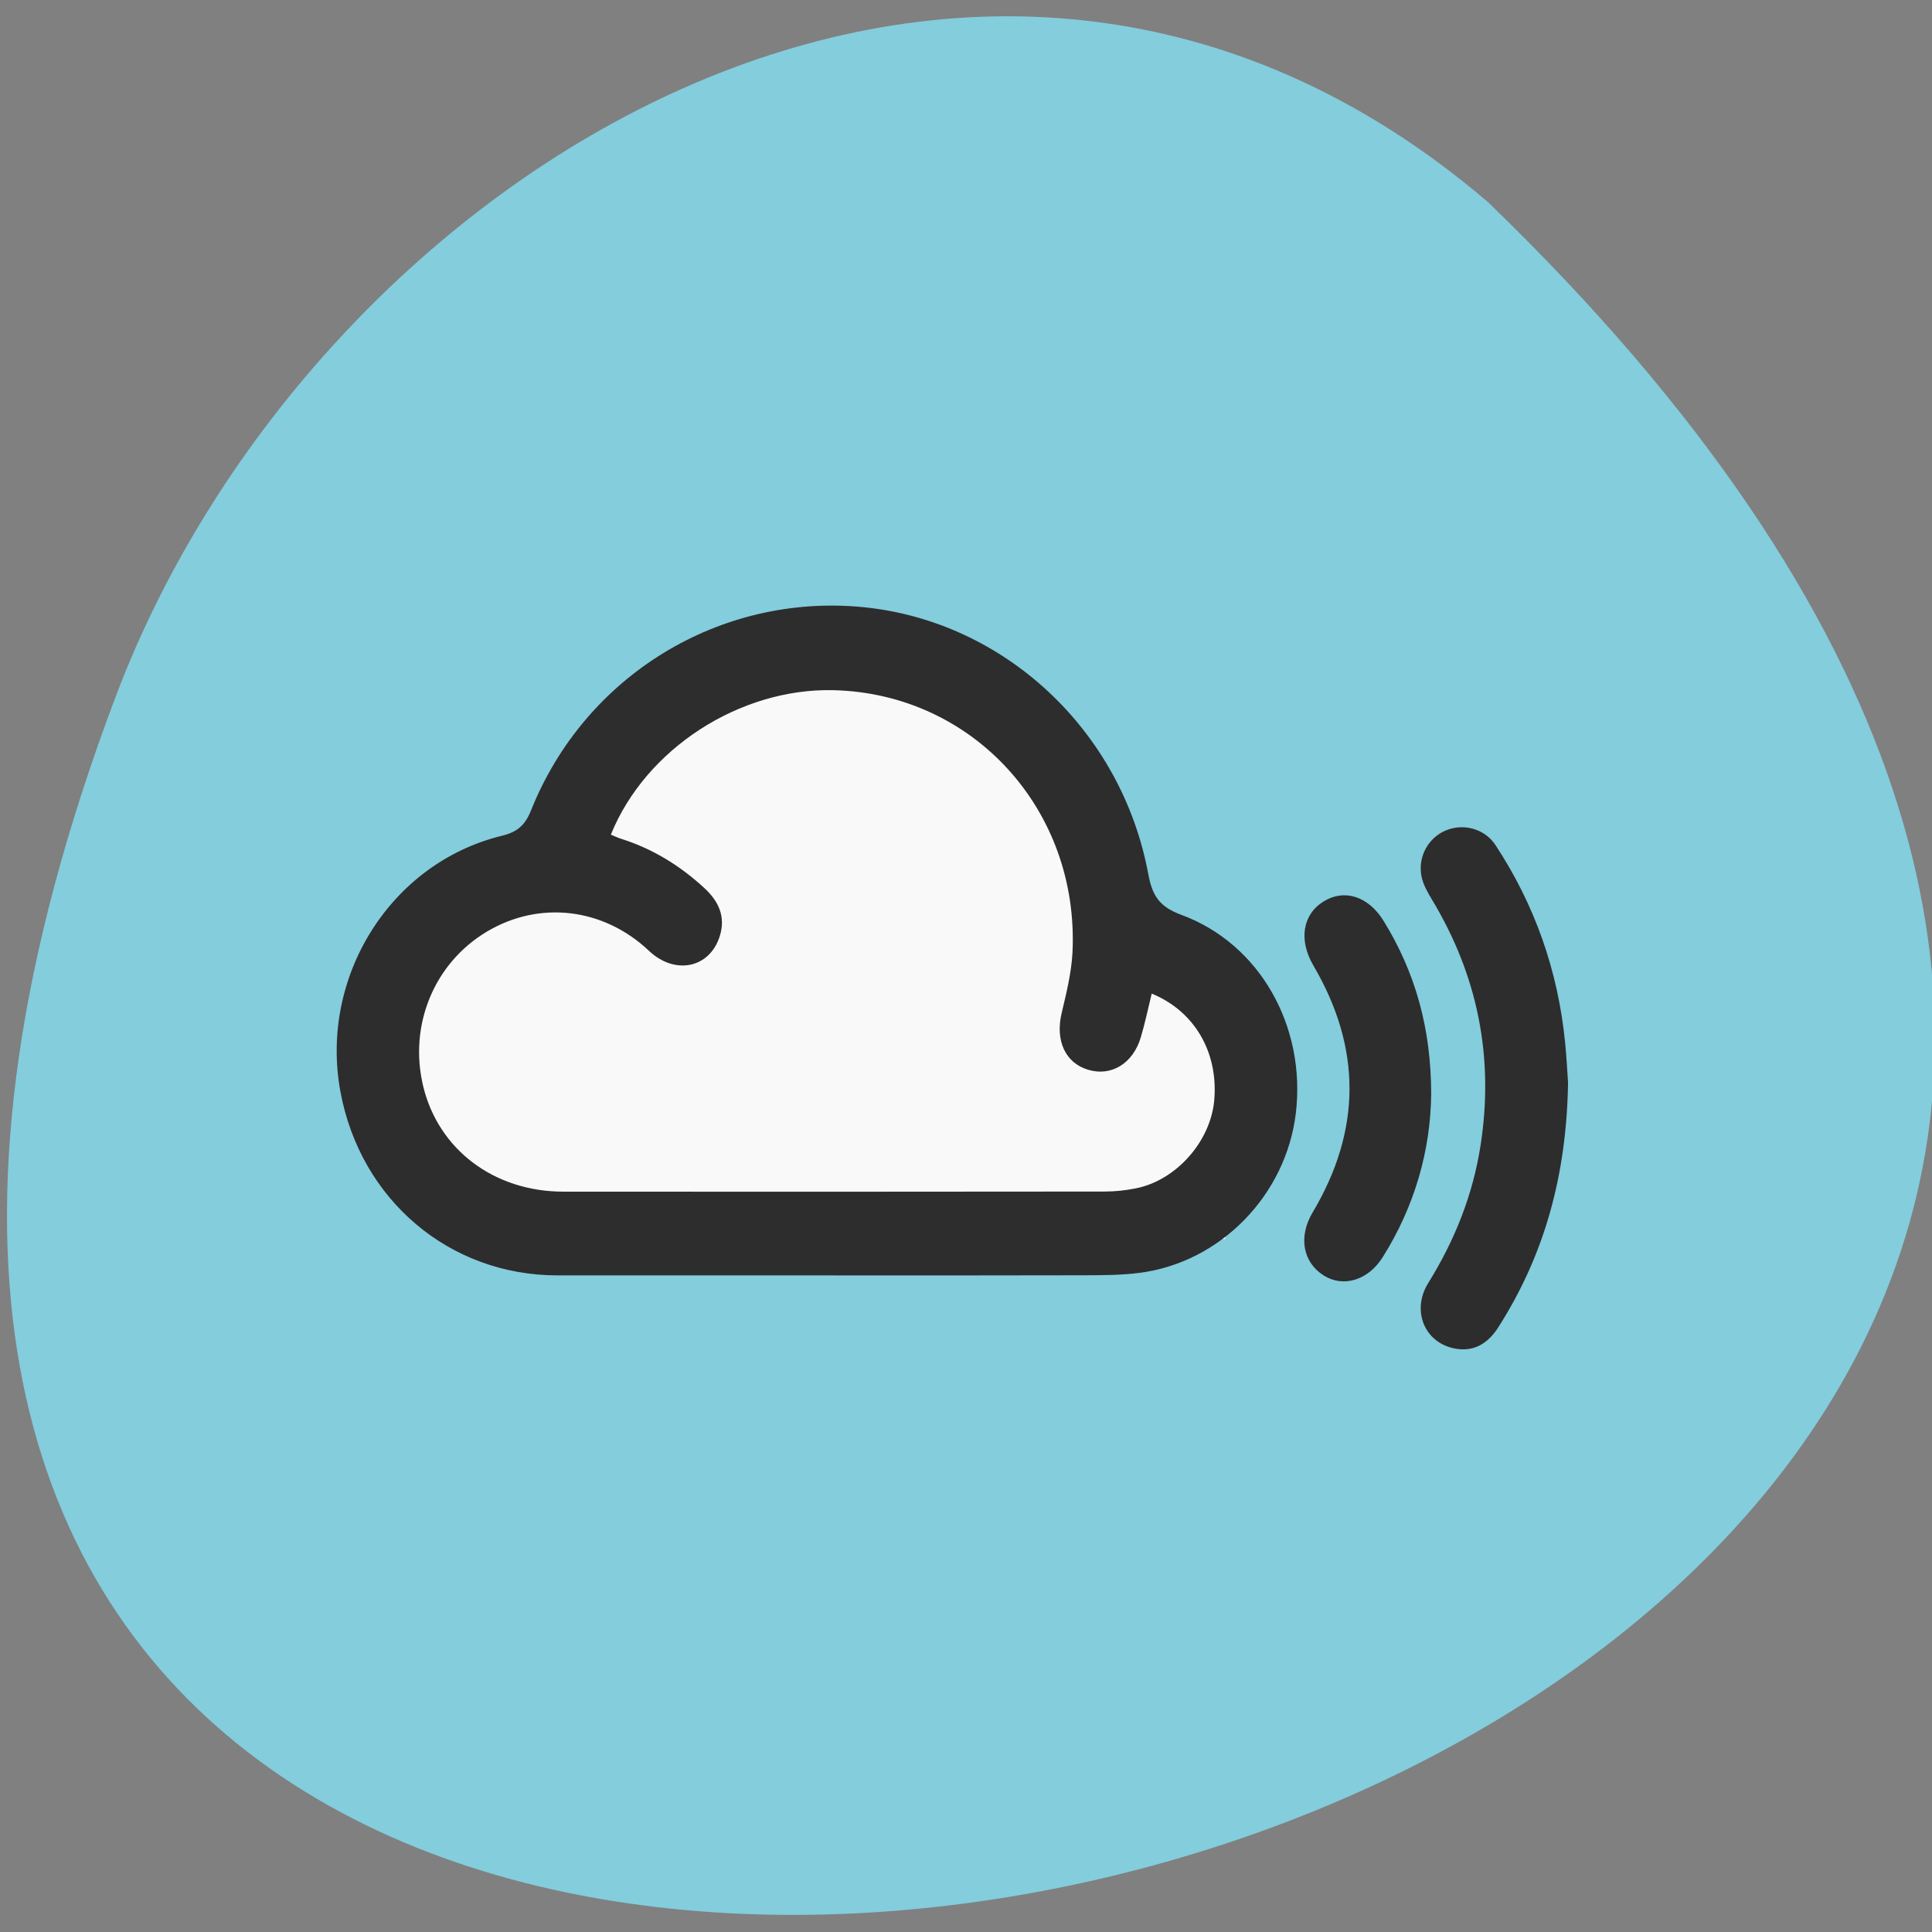 <svg xmlns="http://www.w3.org/2000/svg" viewBox="0 0 256 256"><rect x="0" y="0" width="256" height="256" fill="#808080" stroke="none"/><path d="m 197.15 26.763 c 229.03 221.08 -287.35 345.05 -181.81 65.51 26.28 -69.61 113.87 -123.55 181.81 -65.51 z" fill="#83cddd" color="#000"/><g transform="matrix(4.381 0 0 4.489 21.68 22.689)" fill-rule="evenodd"><path d="m 21.232,13.892 -6.188,2.562 -7.688,7.625 0.938,5.75 6.938,2 16.875,-0.312 0.875,-7 -3.938,-3.375 -4.688,-6.5 z" fill="#f9f9f9"/><g fill="#2d2d2d" transform="matrix(0.653 0 0 0.653 -221.7 -323.43)"><path d="m 370.59 545.21 h -12.842 c -5 -0.001 -9.123 -3.41 -10.05 -8.311 -0.979 -5.186 2.322 -10.326 7.465 -11.557 0.713 -0.169 1.08 -0.459 1.363 -1.148 2.501 -6.107 8.758 -9.821 15.38 -9.191 6.53 0.626 11.975 5.561 13.212 12.07 0.189 0.988 0.517 1.474 1.535 1.841 3.639 1.31 5.773 5.05 5.3 8.956 -0.452 3.705 -3.48 6.752 -7.24 7.226 -0.824 0.104 -1.665 0.106 -2.499 0.109 -3.876 0.011 -7.75 0.006 -11.627 0.006 z m 14.686 -12.736 c -0.176 0.703 -0.312 1.344 -0.503 1.967 -0.36 1.191 -1.363 1.786 -2.434 1.477 -1.071 -0.309 -1.535 -1.329 -1.235 -2.562 0.22 -0.904 0.454 -1.827 0.503 -2.75 0.317 -6.443 -4.613 -11.697 -11.07 -11.849 -4.34 -0.101 -8.702 2.649 -10.312 6.53 0.164 0.063 0.321 0.14 0.486 0.191 1.452 0.449 2.719 1.211 3.842 2.221 0.652 0.585 1 1.281 0.72 2.165 -0.462 1.46 -2.078 1.786 -3.284 0.674 -2.107 -1.945 -5.075 -2.286 -7.513 -0.863 -2.436 1.423 -3.618 4.22 -2.948 6.967 0.703 2.873 3.279 4.783 6.503 4.783 8.357 0.005 16.714 0.005 25.07 -0.005 0.479 0 0.962 -0.051 1.433 -0.143 1.878 -0.358 3.475 -2.127 3.639 -3.992 0.191 -2.156 -0.909 -4.02 -2.898 -4.812 z"/><path d="m 404.56 536.48 c -0.063 4.178 -1.085 7.799 -3.233 11.08 -0.474 0.723 -1.119 1.112 -1.982 0.962 -1.428 -0.246 -2.057 -1.716 -1.259 -2.97 1.223 -1.921 2.066 -3.975 2.424 -6.23 0.631 -3.985 -0.138 -7.68 -2.26 -11.11 -0.196 -0.319 -0.396 -0.66 -0.474 -1.02 -0.191 -0.892 0.305 -1.762 1.121 -2.095 0.819 -0.333 1.798 -0.082 2.298 0.657 1.829 2.709 2.902 5.696 3.231 8.949 0.07 0.682 0.101 1.363 0.133 1.771 z"/><path d="m 398.22 537.01 c -0.024 2.528 -0.754 5.065 -2.245 7.378 -0.667 1.039 -1.817 1.385 -2.728 0.829 -0.976 -0.599 -1.184 -1.757 -0.522 -2.844 2.267 -3.712 2.284 -7.434 0.043 -11.163 -0.694 -1.155 -0.51 -2.315 0.476 -2.907 0.957 -0.575 2.069 -0.23 2.772 0.882 1.467 2.32 2.202 4.857 2.204 7.825 z"/></g></g></svg>